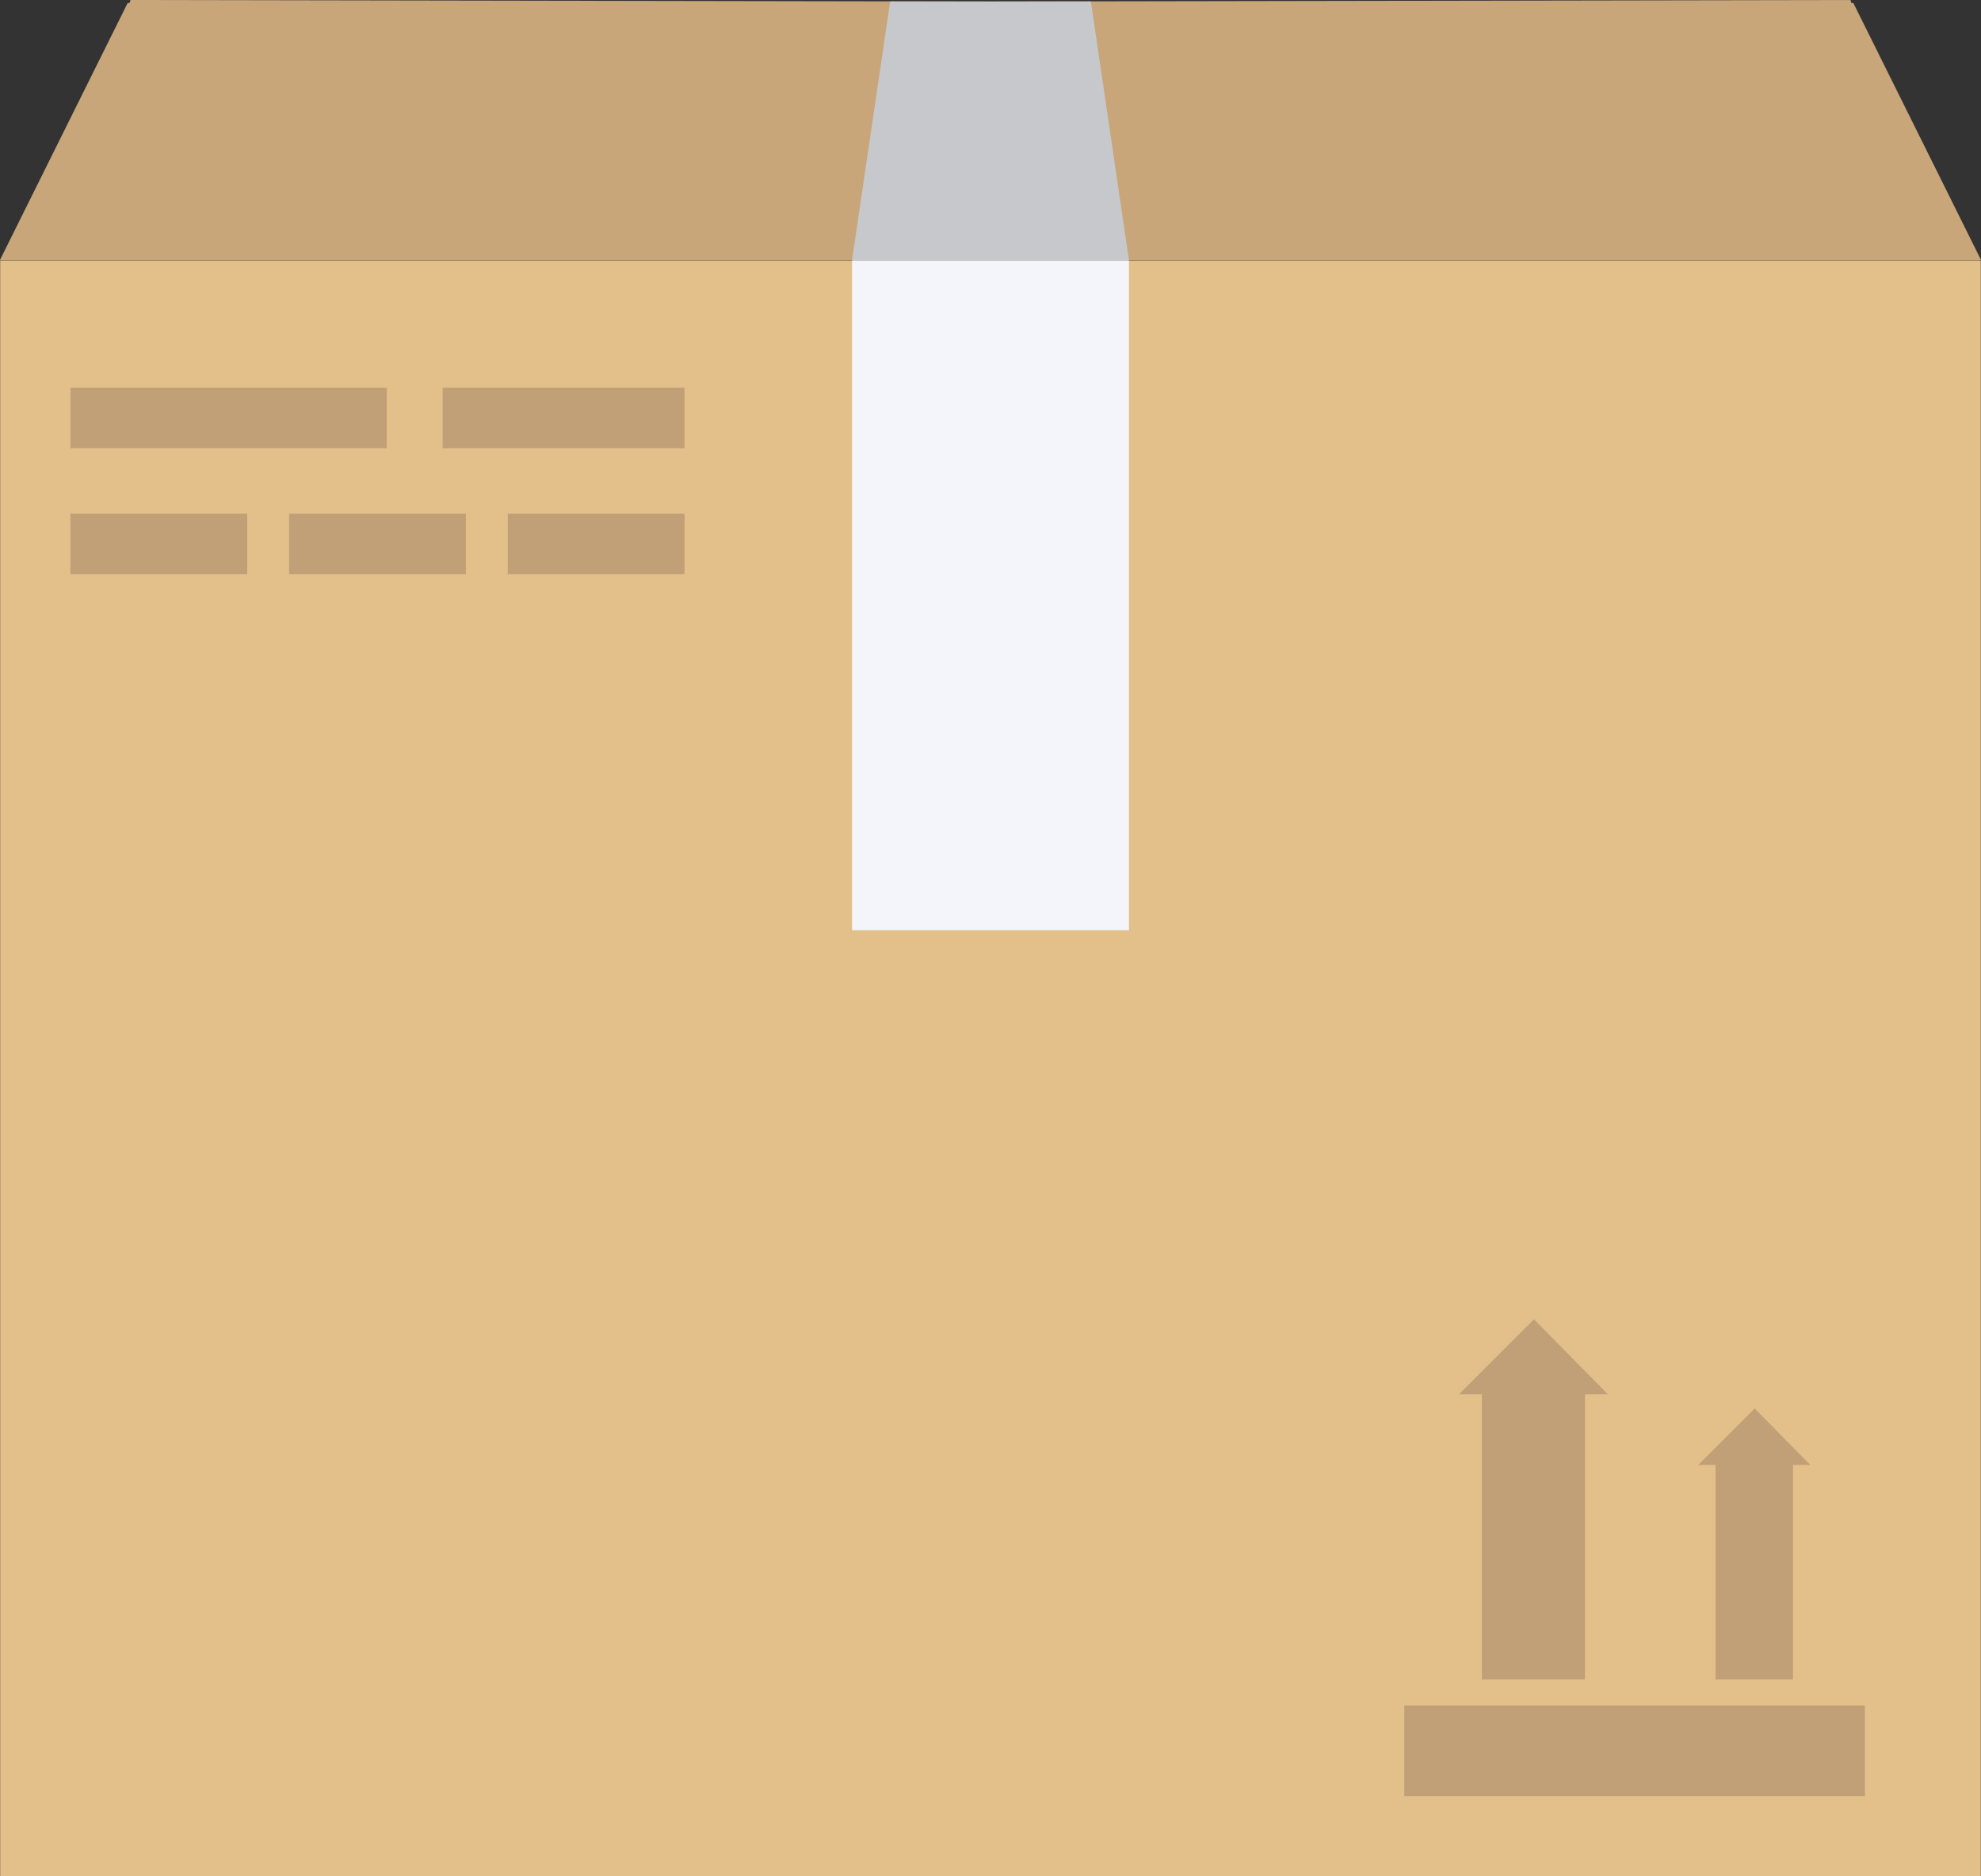 <svg id="Layer_1" data-name="Layer 1" xmlns="http://www.w3.org/2000/svg" viewBox="0 0 457.36 433.06"><rect x="0" y="0" width="457.36" height="433.06" fill="#333333" stroke="none"/><defs><style>.cls-1{fill:#e3c08a;}.cls-2{fill:#c8a679;}.cls-3{fill:#f3f5fa;}.cls-4{fill:#c7c8cc;}.cls-5{fill:#c2a077;}</style></defs><title>ecommerce-s</title><rect class="cls-1" x="0.04" y="60.09" width="457.27" height="372.97"/><polygon class="cls-2" points="427.89 0.7 427.45 0.7 427.23 0 228.68 0.35 30.13 0 29.91 0.7 29.47 0.7 0 60 457.36 60 427.89 0.7"/><rect class="cls-3" x="196.72" y="60.09" width="63.92" height="154.63"/><polygon class="cls-4" points="251.85 0.33 247.71 0.33 209.65 0.33 205.52 0.33 196.72 60 260.64 60 251.85 0.33"/><rect class="cls-5" x="324.21" y="393.65" width="106.35" height="20.95"/><polygon class="cls-5" points="371.23 321.85 354.16 304.52 336.83 321.85 342.13 321.85 342.13 387.67 365.93 387.67 365.93 321.85 371.23 321.85"/><polygon class="cls-5" points="417.95 338.15 405.11 325.11 392.07 338.15 396.06 338.15 396.06 387.67 413.96 387.67 413.96 338.15 417.95 338.15"/><rect class="cls-5" x="16.25" y="89.5" width="73.05" height="13.96"/><rect class="cls-5" x="102.19" y="89.5" width="55.86" height="13.96"/><rect class="cls-5" x="16.25" y="118.56" width="40.83" height="13.97"/><rect class="cls-5" x="117.23" y="118.56" width="40.82" height="13.97"/><rect class="cls-5" x="66.74" y="118.56" width="40.82" height="13.97"/></svg>